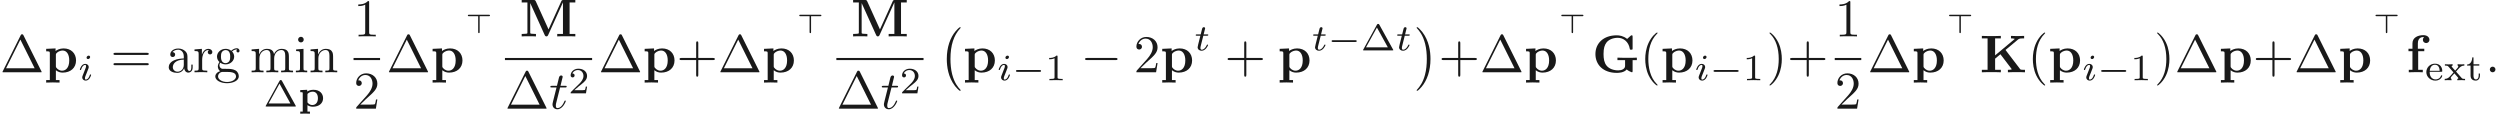 <ns0:svg xmlns:ns0="http://www.w3.org/2000/svg" xmlns:ns1="http://www.w3.org/1999/xlink" height="21.357pt" readme2tex:offset="0" version="1.1" viewBox="-72 -51.078 469.476 21.357" width="469.476pt" xmlns:readme2tex="http://github.com/leegao/readme2tex/">
<ns0:defs>
<ns0:path d="M5.189 -1.576C5.3 -1.576 5.467 -1.576 5.467 -1.743C5.467 -1.918 5.307 -1.918 5.189 -1.918H1.032C0.921 -1.918 0.753 -1.918 0.753 -1.75C0.753 -1.576 0.914 -1.576 1.032 -1.576H5.189Z" id="g3-0" />
<ns0:path d="M4.115 11.447C4.115 11.407 4.095 11.387 4.075 11.357C3.616 10.869 2.939 10.062 2.521 8.438C2.291 7.532 2.202 6.506 2.202 5.579C2.202 2.959 2.829 1.126 4.025 -0.169C4.115 -0.259 4.115 -0.279 4.115 -0.299C4.115 -0.399 4.035 -0.399 3.995 -0.399C3.846 -0.399 3.308 0.199 3.178 0.349C2.162 1.554 1.514 3.347 1.514 5.569C1.514 6.984 1.763 8.986 3.068 10.67C3.168 10.79 3.816 11.547 3.995 11.547C4.035 11.547 4.115 11.547 4.115 11.447Z" id="g9-0" />
<ns0:path d="M3.039 5.579C3.039 4.164 2.79 2.162 1.484 0.478C1.385 0.359 0.737 -0.399 0.558 -0.399C0.508 -0.399 0.438 -0.379 0.438 -0.299C0.438 -0.259 0.458 -0.229 0.498 -0.199C0.976 0.319 1.624 1.126 2.032 2.71C2.262 3.616 2.351 4.643 2.351 5.569C2.351 6.575 2.262 7.592 2.002 8.568C1.624 9.963 1.036 10.76 0.528 11.318C0.438 11.407 0.438 11.427 0.438 11.447C0.438 11.527 0.508 11.547 0.558 11.547C0.707 11.547 1.255 10.939 1.375 10.8C2.391 9.594 3.039 7.801 3.039 5.579Z" id="g9-1" />
<ns0:path d="M2.839 -3.178H4.563C4.643 -3.178 4.777 -3.178 4.777 -3.318S4.643 -3.457 4.563 -3.457H0.837C0.762 -3.457 0.623 -3.457 0.623 -3.318S0.762 -3.178 0.837 -3.178H2.56V-0.214C2.56 -0.139 2.56 0 2.7 0S2.839 -0.134 2.839 -0.214V-3.178Z" id="g4-62" />
<ns0:path d="M1.913 -0.528C1.913 -0.817 1.674 -1.056 1.385 -1.056S0.857 -0.817 0.857 -0.528S1.096 0 1.385 0S1.913 -0.239 1.913 -0.528Z" id="g5-58" />
<ns0:path d="M2.052 -3.985H2.989C3.188 -3.985 3.288 -3.985 3.288 -4.184C3.288 -4.294 3.188 -4.294 3.009 -4.294H2.132C2.491 -5.709 2.54 -5.908 2.54 -5.968C2.54 -6.137 2.421 -6.237 2.252 -6.237C2.222 -6.237 1.943 -6.227 1.853 -5.878L1.465 -4.294H0.528C0.329 -4.294 0.229 -4.294 0.229 -4.105C0.229 -3.985 0.309 -3.985 0.508 -3.985H1.385C0.667 -1.156 0.628 -0.986 0.628 -0.807C0.628 -0.269 1.006 0.11 1.544 0.11C2.56 0.11 3.128 -1.345 3.128 -1.425C3.128 -1.524 3.049 -1.524 3.009 -1.524C2.919 -1.524 2.909 -1.494 2.859 -1.385C2.431 -0.349 1.903 -0.11 1.564 -0.11C1.355 -0.11 1.255 -0.239 1.255 -0.568C1.255 -0.807 1.275 -0.877 1.315 -1.046L2.052 -3.985Z" id="g5-116" />
<ns0:path d="M2.26 -4.359C2.26 -4.47 2.176 -4.624 1.981 -4.624C1.792 -4.624 1.59 -4.442 1.59 -4.24C1.59 -4.122 1.681 -3.975 1.869 -3.975C2.071 -3.975 2.26 -4.17 2.26 -4.359ZM0.837 -0.816C0.809 -0.725 0.774 -0.642 0.774 -0.523C0.774 -0.195 1.053 0.07 1.437 0.07C2.134 0.07 2.441 -0.893 2.441 -0.997C2.441 -1.088 2.35 -1.088 2.329 -1.088C2.232 -1.088 2.225 -1.046 2.197 -0.969C2.036 -0.411 1.73 -0.126 1.458 -0.126C1.318 -0.126 1.283 -0.216 1.283 -0.37C1.283 -0.53 1.332 -0.663 1.395 -0.816C1.465 -1.004 1.541 -1.193 1.618 -1.374C1.681 -1.541 1.932 -2.176 1.96 -2.26C1.981 -2.329 2.001 -2.413 2.001 -2.483C2.001 -2.81 1.723 -3.075 1.339 -3.075C0.649 -3.075 0.328 -2.127 0.328 -2.008C0.328 -1.918 0.425 -1.918 0.446 -1.918C0.544 -1.918 0.551 -1.953 0.572 -2.029C0.753 -2.629 1.06 -2.88 1.318 -2.88C1.43 -2.88 1.492 -2.824 1.492 -2.636C1.492 -2.476 1.451 -2.371 1.276 -1.939L0.837 -0.816Z" id="g6-105" />
<ns0:path d="M1.716 -2.755H2.427C2.559 -2.755 2.65 -2.755 2.65 -2.908C2.65 -3.006 2.559 -3.006 2.441 -3.006H1.778L2.036 -4.038C2.043 -4.073 2.057 -4.108 2.057 -4.135C2.057 -4.261 1.96 -4.359 1.82 -4.359C1.646 -4.359 1.541 -4.24 1.492 -4.059C1.444 -3.884 1.534 -4.219 1.227 -3.006H0.516C0.384 -3.006 0.293 -3.006 0.293 -2.852C0.293 -2.755 0.377 -2.755 0.502 -2.755H1.165L0.753 -1.109C0.711 -0.934 0.649 -0.683 0.649 -0.593C0.649 -0.181 0.997 0.07 1.395 0.07C2.169 0.07 2.608 -0.907 2.608 -0.997S2.518 -1.088 2.497 -1.088C2.413 -1.088 2.406 -1.074 2.35 -0.955C2.155 -0.516 1.799 -0.126 1.416 -0.126C1.269 -0.126 1.172 -0.216 1.172 -0.467C1.172 -0.537 1.2 -0.683 1.213 -0.753L1.716 -2.755Z" id="g6-116" />
<ns0:path d="M2.204 0.962H1.736V-0.258C1.911 -0.139 2.253 0.042 2.741 0.042C3.94 0.042 4.672 -0.635 4.672 -1.555C4.672 -2.399 4.066 -3.138 2.88 -3.138C2.518 -3.138 2.092 -3.068 1.688 -2.817V-3.138L0.384 -3.082V-2.692C0.502 -2.692 0.642 -2.692 0.732 -2.678C0.851 -2.657 0.851 -2.58 0.851 -2.448V0.962H0.384V1.353C0.391 1.353 0.955 1.325 1.29 1.325C1.632 1.325 2.197 1.353 2.204 1.353V0.962ZM1.736 -2.232C1.736 -2.364 1.743 -2.371 1.841 -2.462C2.176 -2.755 2.587 -2.783 2.734 -2.783C3.327 -2.783 3.703 -2.308 3.703 -1.555C3.703 -0.649 3.18 -0.279 2.65 -0.279S1.82 -0.656 1.736 -0.774V-2.232Z" id="g0-112" />
<ns0:path d="M3.494 -4.812C3.424 -4.937 3.403 -4.972 3.264 -4.972C3.18 -4.972 3.11 -4.951 3.048 -4.84L0.474 -0.167C0.425 -0.091 0.425 -0.077 0.425 -0.07C0.425 0 0.481 0 0.593 0H5.942C6.053 0 6.109 0 6.109 -0.07C6.109 -0.077 6.109 -0.091 6.06 -0.167L3.494 -4.812ZM3.034 -4.289L5.084 -0.572H0.983L3.034 -4.289Z" id="g8-1" />
<ns0:path d="M2.336 -4.435C2.336 -4.624 2.322 -4.631 2.127 -4.631C1.681 -4.191 1.046 -4.184 0.76 -4.184V-3.933C0.928 -3.933 1.388 -3.933 1.771 -4.129V-0.572C1.771 -0.342 1.771 -0.251 1.074 -0.251H0.809V0C0.934 -0.007 1.792 -0.028 2.05 -0.028C2.267 -0.028 3.145 -0.007 3.299 0V-0.251H3.034C2.336 -0.251 2.336 -0.342 2.336 -0.572V-4.435Z" id="g8-49" />
<ns0:path d="M3.522 -1.269H3.285C3.264 -1.116 3.194 -0.704 3.103 -0.635C3.048 -0.593 2.511 -0.593 2.413 -0.593H1.13C1.862 -1.241 2.106 -1.437 2.525 -1.764C3.041 -2.176 3.522 -2.608 3.522 -3.271C3.522 -4.115 2.783 -4.631 1.89 -4.631C1.025 -4.631 0.439 -4.024 0.439 -3.382C0.439 -3.027 0.739 -2.992 0.809 -2.992C0.976 -2.992 1.179 -3.11 1.179 -3.361C1.179 -3.487 1.13 -3.731 0.767 -3.731C0.983 -4.226 1.458 -4.38 1.785 -4.38C2.483 -4.38 2.845 -3.836 2.845 -3.271C2.845 -2.664 2.413 -2.183 2.19 -1.932L0.509 -0.272C0.439 -0.209 0.439 -0.195 0.439 0H3.313L3.522 -1.269Z" id="g8-50" />
<ns0:path d="M3.068 -1.59C3.215 -1.59 3.264 -1.59 3.264 -1.743C3.264 -2.357 2.922 -3.11 1.883 -3.11C0.969 -3.11 0.272 -2.385 0.272 -1.527C0.272 -0.642 1.046 0.07 1.974 0.07C2.915 0.07 3.264 -0.683 3.264 -0.837C3.264 -0.865 3.25 -0.934 3.145 -0.934C3.055 -0.934 3.041 -0.893 3.02 -0.823C2.803 -0.258 2.273 -0.153 2.022 -0.153C1.695 -0.153 1.381 -0.3 1.172 -0.565C0.914 -0.893 0.907 -1.318 0.907 -1.59H3.068ZM0.914 -1.771C0.99 -2.755 1.618 -2.915 1.883 -2.915C2.741 -2.915 2.769 -1.946 2.776 -1.771H0.914Z" id="g8-101" />
<ns0:path d="M1.402 -2.755H2.49V-3.006H1.402V-4.289H1.165C1.158 -3.661 0.872 -2.971 0.202 -2.95V-2.755H0.851V-0.872C0.851 -0.091 1.437 0.07 1.827 0.07C2.294 0.07 2.615 -0.328 2.615 -0.879V-1.262H2.378V-0.886C2.378 -0.411 2.155 -0.153 1.883 -0.153C1.402 -0.153 1.402 -0.739 1.402 -0.865V-2.755Z" id="g8-116" />
<ns0:path d="M2.364 -1.562C2.357 -1.569 2.308 -1.625 2.308 -1.632C2.308 -1.653 2.769 -2.148 2.831 -2.211C3.075 -2.483 3.32 -2.748 3.87 -2.755V-3.006C3.675 -2.992 3.473 -2.978 3.285 -2.978C3.075 -2.978 2.803 -2.985 2.594 -3.006V-2.755C2.713 -2.734 2.734 -2.657 2.734 -2.594C2.734 -2.58 2.734 -2.476 2.629 -2.357L2.141 -1.806L1.562 -2.469C1.492 -2.545 1.485 -2.58 1.485 -2.608C1.485 -2.713 1.583 -2.755 1.674 -2.755V-3.006C1.416 -2.985 1.151 -2.978 0.893 -2.978C0.683 -2.978 0.418 -2.985 0.216 -3.006V-2.755C0.537 -2.755 0.718 -2.755 0.9 -2.545L1.771 -1.541C1.778 -1.534 1.827 -1.478 1.827 -1.471C1.827 -1.451 1.304 -0.879 1.234 -0.802C0.976 -0.523 0.739 -0.265 0.181 -0.251V0C0.391 -0.014 0.544 -0.028 0.76 -0.028C0.969 -0.028 1.248 -0.021 1.458 0V-0.251C1.374 -0.265 1.318 -0.314 1.318 -0.411C1.318 -0.544 1.395 -0.635 1.506 -0.753L1.995 -1.29L2.601 -0.6C2.734 -0.453 2.734 -0.439 2.734 -0.398C2.734 -0.258 2.573 -0.251 2.545 -0.251V0C2.608 -0.007 3.11 -0.028 3.333 -0.028S3.78 -0.021 4.003 0V-0.251C3.536 -0.251 3.48 -0.293 3.32 -0.474L2.364 -1.562Z" id="g8-120" />
<ns0:path d="M6.565 -2.291C6.735 -2.291 6.914 -2.291 6.914 -2.491S6.735 -2.69 6.565 -2.69H1.176C1.006 -2.69 0.827 -2.69 0.827 -2.491S1.006 -2.291 1.176 -2.291H6.565Z" id="g2-0" />
<ns0:path d="M6.506 -0.528C6.814 -0.259 7.412 0 7.482 0C7.621 0 7.621 -0.13 7.621 -0.279V-2.281H8.418V-2.75C8.07 -2.72 7.203 -2.72 6.814 -2.72C6.237 -2.72 5.31 -2.72 4.772 -2.75V-2.281H6.207V-1.275C6.207 -1.086 6.207 -0.797 5.818 -0.568C5.559 -0.418 5.24 -0.359 4.922 -0.359C4.065 -0.359 3.208 -0.648 2.72 -1.265C2.291 -1.813 2.162 -2.521 2.162 -3.427C2.162 -4.543 2.361 -5.121 2.73 -5.609C3.128 -6.107 3.895 -6.476 4.852 -6.476C5.918 -6.476 6.864 -5.719 7.083 -4.453C7.113 -4.264 7.123 -4.244 7.352 -4.244C7.611 -4.244 7.621 -4.264 7.621 -4.523V-6.665C7.621 -6.854 7.621 -6.944 7.442 -6.944C7.352 -6.944 7.333 -6.924 7.253 -6.854L6.595 -6.267C5.868 -6.844 5.151 -6.944 4.633 -6.944C2.182 -6.944 0.638 -5.479 0.638 -3.417C0.638 -1.435 2.082 0.11 4.653 0.11C4.981 0.11 6.007 0.09 6.506 -0.528Z" id="g1-71" />
<ns0:path d="M4.832 -4.194L7.223 -6.187C7.442 -6.366 7.861 -6.366 8.159 -6.366H8.329V-6.834C7.93 -6.804 7.362 -6.804 7.313 -6.804C6.934 -6.804 6.217 -6.804 5.858 -6.834V-6.366C5.988 -6.366 6.187 -6.366 6.436 -6.316C6.595 -6.276 6.476 -6.286 6.565 -6.257L2.879 -3.178V-6.366H3.955V-6.834C3.577 -6.804 2.6 -6.804 2.172 -6.804S0.767 -6.804 0.389 -6.834V-6.366H1.465V-0.468H0.389V0C0.767 -0.03 1.743 -0.03 2.172 -0.03S3.577 -0.03 3.955 0V-0.468H2.879V-2.56L3.875 -3.387L5.928 -0.687C5.978 -0.628 5.978 -0.608 6.007 -0.548C5.828 -0.468 5.629 -0.468 5.28 -0.468V0C5.689 -0.03 6.585 -0.03 7.034 -0.03C7.432 -0.03 8.12 -0.03 8.488 0V-0.468H8.199C7.671 -0.468 7.641 -0.508 7.522 -0.667L4.832 -4.194Z" id="g1-75" />
<ns0:path d="M5.44 -1.315L3.049 -6.585C2.939 -6.834 2.829 -6.834 2.61 -6.834H0.399V-6.366H1.474V-0.757C1.474 -0.538 1.465 -0.528 1.186 -0.498C0.946 -0.468 0.927 -0.468 0.648 -0.468H0.399V0C0.777 -0.03 1.345 -0.03 1.733 -0.03C2.152 -0.03 2.67 -0.03 3.078 0V-0.468H2.829C2.65 -0.468 2.481 -0.478 2.301 -0.498C2.012 -0.528 2.002 -0.538 2.002 -0.757V-6.237H2.012L4.722 -0.249C4.812 -0.05 4.932 0 5.041 0C5.24 0 5.32 -0.149 5.36 -0.239L8.139 -6.366H8.149V-0.468H7.073V0C7.432 -0.03 8.359 -0.03 8.767 -0.03S10.112 -0.03 10.471 0V-0.468H9.395V-6.366H10.471V-6.834H8.269C8.05 -6.834 7.94 -6.834 7.831 -6.585L5.44 -1.315Z" id="g1-77" />
<ns0:path d="M1.166 -4.423H0.418V-3.955H1.166V-0.468H0.478V0C0.827 -0.01 1.275 -0.03 1.733 -0.03C2.112 -0.03 2.75 -0.03 3.108 0V-0.468H2.242V-3.955H3.387V-4.423H2.182V-5.43C2.182 -6.526 2.939 -6.615 3.188 -6.615C3.238 -6.615 3.288 -6.615 3.357 -6.595C3.208 -6.486 3.128 -6.296 3.128 -6.107C3.128 -5.679 3.477 -5.489 3.736 -5.489C4.035 -5.489 4.354 -5.699 4.354 -6.107C4.354 -6.526 3.995 -6.974 3.218 -6.974C2.242 -6.974 1.166 -6.555 1.166 -5.43V-4.423Z" id="g1-102" />
<ns0:path d="M2.192 -3.278C2.192 -3.467 2.202 -3.477 2.341 -3.616C2.74 -4.025 3.258 -4.085 3.477 -4.085C4.144 -4.085 4.702 -3.477 4.702 -2.222C4.702 -0.817 4.005 -0.299 3.357 -0.299C3.218 -0.299 2.75 -0.299 2.301 -0.837C2.192 -0.966 2.192 -0.976 2.192 -1.166V-3.278ZM2.192 -0.389C2.62 -0.04 3.059 0.06 3.467 0.06C4.961 0.06 5.978 -0.837 5.978 -2.222C5.978 -3.547 5.071 -4.483 3.636 -4.483C2.889 -4.483 2.361 -4.174 2.132 -3.995V-4.483L0.369 -4.403V-3.935C0.986 -3.935 1.056 -3.935 1.056 -3.557V1.465H0.369V1.933C0.648 1.923 1.245 1.903 1.624 1.903C2.012 1.903 2.6 1.923 2.879 1.933V1.465H2.192V-0.389Z" id="g1-112" />
<ns0:path d="M4.403 -6.954C4.334 -7.083 4.314 -7.133 4.144 -7.133S3.955 -7.083 3.885 -6.954L0.518 -0.199C0.468 -0.11 0.468 -0.09 0.468 -0.08C0.468 0 0.528 0 0.687 0H7.601C7.761 0 7.821 0 7.821 -0.08C7.821 -0.09 7.821 -0.11 7.771 -0.199L4.403 -6.954ZM3.826 -6.137L6.506 -0.757H1.136L3.826 -6.137Z" id="g7-1" />
<ns0:path d="M3.298 2.391C3.298 2.361 3.298 2.341 3.128 2.172C1.883 0.917 1.564 -0.966 1.564 -2.491C1.564 -4.224 1.943 -5.958 3.168 -7.203C3.298 -7.323 3.298 -7.342 3.298 -7.372C3.298 -7.442 3.258 -7.472 3.198 -7.472C3.098 -7.472 2.202 -6.795 1.614 -5.529C1.106 -4.433 0.986 -3.328 0.986 -2.491C0.986 -1.714 1.096 -0.508 1.644 0.618C2.242 1.843 3.098 2.491 3.198 2.491C3.258 2.491 3.298 2.461 3.298 2.391Z" id="g7-40" />
<ns0:path d="M2.879 -2.491C2.879 -3.268 2.77 -4.473 2.222 -5.599C1.624 -6.824 0.767 -7.472 0.667 -7.472C0.608 -7.472 0.568 -7.432 0.568 -7.372C0.568 -7.342 0.568 -7.323 0.757 -7.143C1.733 -6.157 2.301 -4.573 2.301 -2.491C2.301 -0.787 1.933 0.966 0.697 2.222C0.568 2.341 0.568 2.361 0.568 2.391C0.568 2.451 0.608 2.491 0.667 2.491C0.767 2.491 1.664 1.813 2.252 0.548C2.76 -0.548 2.879 -1.654 2.879 -2.491Z" id="g7-41" />
<ns0:path d="M4.075 -2.291H6.854C6.994 -2.291 7.183 -2.291 7.183 -2.491S6.994 -2.69 6.854 -2.69H4.075V-5.479C4.075 -5.619 4.075 -5.808 3.875 -5.808S3.676 -5.619 3.676 -5.479V-2.69H0.887C0.747 -2.69 0.558 -2.69 0.558 -2.491S0.747 -2.291 0.887 -2.291H3.676V0.498C3.676 0.638 3.676 0.827 3.875 0.827S4.075 0.638 4.075 0.498V-2.291Z" id="g7-43" />
<ns0:path d="M2.929 -6.376C2.929 -6.615 2.929 -6.635 2.7 -6.635C2.082 -5.998 1.205 -5.998 0.887 -5.998V-5.689C1.086 -5.689 1.674 -5.689 2.192 -5.948V-0.787C2.192 -0.428 2.162 -0.309 1.265 -0.309H0.946V0C1.295 -0.03 2.162 -0.03 2.56 -0.03S3.826 -0.03 4.174 0V-0.309H3.856C2.959 -0.309 2.929 -0.418 2.929 -0.787V-6.376Z" id="g7-49" />
<ns0:path d="M1.265 -0.767L2.321 -1.793C3.875 -3.168 4.473 -3.706 4.473 -4.702C4.473 -5.838 3.577 -6.635 2.361 -6.635C1.235 -6.635 0.498 -5.719 0.498 -4.832C0.498 -4.274 0.996 -4.274 1.026 -4.274C1.196 -4.274 1.544 -4.394 1.544 -4.802C1.544 -5.061 1.365 -5.32 1.016 -5.32C0.936 -5.32 0.917 -5.32 0.887 -5.31C1.116 -5.958 1.654 -6.326 2.232 -6.326C3.138 -6.326 3.567 -5.519 3.567 -4.702C3.567 -3.905 3.068 -3.118 2.521 -2.501L0.608 -0.369C0.498 -0.259 0.498 -0.239 0.498 0H4.194L4.473 -1.733H4.224C4.174 -1.435 4.105 -0.996 4.005 -0.847C3.935 -0.767 3.278 -0.767 3.059 -0.767H1.265Z" id="g7-50" />
<ns0:path d="M6.844 -3.258C6.994 -3.258 7.183 -3.258 7.183 -3.457S6.994 -3.656 6.854 -3.656H0.887C0.747 -3.656 0.558 -3.656 0.558 -3.457S0.747 -3.258 0.897 -3.258H6.844ZM6.854 -1.325C6.994 -1.325 7.183 -1.325 7.183 -1.524S6.994 -1.724 6.844 -1.724H0.897C0.747 -1.724 0.558 -1.724 0.558 -1.524S0.747 -1.325 0.887 -1.325H6.854Z" id="g7-61" />
<ns0:path d="M3.318 -0.757C3.357 -0.359 3.626 0.06 4.095 0.06C4.304 0.06 4.912 -0.08 4.912 -0.887V-1.445H4.663V-0.887C4.663 -0.309 4.413 -0.249 4.304 -0.249C3.975 -0.249 3.935 -0.697 3.935 -0.747V-2.74C3.935 -3.158 3.935 -3.547 3.577 -3.915C3.188 -4.304 2.69 -4.463 2.212 -4.463C1.395 -4.463 0.707 -3.995 0.707 -3.337C0.707 -3.039 0.907 -2.869 1.166 -2.869C1.445 -2.869 1.624 -3.068 1.624 -3.328C1.624 -3.447 1.574 -3.776 1.116 -3.786C1.385 -4.134 1.873 -4.244 2.192 -4.244C2.68 -4.244 3.248 -3.856 3.248 -2.969V-2.6C2.74 -2.57 2.042 -2.54 1.415 -2.242C0.667 -1.903 0.418 -1.385 0.418 -0.946C0.418 -0.139 1.385 0.11 2.012 0.11C2.67 0.11 3.128 -0.289 3.318 -0.757ZM3.248 -2.391V-1.395C3.248 -0.448 2.531 -0.11 2.082 -0.11C1.594 -0.11 1.186 -0.458 1.186 -0.956C1.186 -1.504 1.604 -2.331 3.248 -2.391Z" id="g7-97" />
<ns0:path d="M2.212 -1.714C1.345 -1.714 1.345 -2.71 1.345 -2.939C1.345 -3.208 1.355 -3.527 1.504 -3.776C1.584 -3.895 1.813 -4.174 2.212 -4.174C3.078 -4.174 3.078 -3.178 3.078 -2.949C3.078 -2.68 3.068 -2.361 2.919 -2.112C2.839 -1.993 2.61 -1.714 2.212 -1.714ZM1.056 -1.325C1.056 -1.365 1.056 -1.594 1.225 -1.793C1.614 -1.514 2.022 -1.484 2.212 -1.484C3.138 -1.484 3.826 -2.172 3.826 -2.939C3.826 -3.308 3.666 -3.676 3.417 -3.905C3.776 -4.244 4.134 -4.294 4.314 -4.294C4.334 -4.294 4.384 -4.294 4.413 -4.284C4.304 -4.244 4.254 -4.134 4.254 -4.015C4.254 -3.846 4.384 -3.726 4.543 -3.726C4.643 -3.726 4.832 -3.796 4.832 -4.025C4.832 -4.194 4.712 -4.513 4.324 -4.513C4.125 -4.513 3.686 -4.453 3.268 -4.045C2.849 -4.374 2.431 -4.403 2.212 -4.403C1.285 -4.403 0.598 -3.716 0.598 -2.949C0.598 -2.511 0.817 -2.132 1.066 -1.923C0.936 -1.773 0.757 -1.445 0.757 -1.096C0.757 -0.787 0.887 -0.408 1.196 -0.209C0.598 -0.04 0.279 0.389 0.279 0.787C0.279 1.504 1.265 2.052 2.481 2.052C3.656 2.052 4.692 1.544 4.692 0.767C4.692 0.418 4.553 -0.09 4.045 -0.369C3.517 -0.648 2.939 -0.648 2.331 -0.648C2.082 -0.648 1.654 -0.648 1.584 -0.658C1.265 -0.697 1.056 -1.006 1.056 -1.325ZM2.491 1.823C1.484 1.823 0.797 1.315 0.797 0.787C0.797 0.329 1.176 -0.04 1.614 -0.07H2.202C3.059 -0.07 4.174 -0.07 4.174 0.787C4.174 1.325 3.467 1.823 2.491 1.823Z" id="g7-103" />
<ns0:path d="M1.763 -4.403L0.369 -4.294V-3.985C1.016 -3.985 1.106 -3.925 1.106 -3.437V-0.757C1.106 -0.309 0.996 -0.309 0.329 -0.309V0C0.648 -0.01 1.186 -0.03 1.425 -0.03C1.773 -0.03 2.122 -0.01 2.461 0V-0.309C1.803 -0.309 1.763 -0.359 1.763 -0.747V-4.403ZM1.803 -6.137C1.803 -6.456 1.554 -6.665 1.275 -6.665C0.966 -6.665 0.747 -6.396 0.747 -6.137C0.747 -5.868 0.966 -5.609 1.275 -5.609C1.554 -5.609 1.803 -5.818 1.803 -6.137Z" id="g7-105" />
<ns0:path d="M1.096 -3.427V-0.757C1.096 -0.309 0.986 -0.309 0.319 -0.309V0C0.667 -0.01 1.176 -0.03 1.445 -0.03C1.704 -0.03 2.222 -0.01 2.56 0V-0.309C1.893 -0.309 1.783 -0.309 1.783 -0.757V-2.59C1.783 -3.626 2.491 -4.184 3.128 -4.184C3.756 -4.184 3.866 -3.646 3.866 -3.078V-0.757C3.866 -0.309 3.756 -0.309 3.088 -0.309V0C3.437 -0.01 3.945 -0.03 4.214 -0.03C4.473 -0.03 4.991 -0.01 5.33 0V-0.309C4.663 -0.309 4.553 -0.309 4.553 -0.757V-2.59C4.553 -3.626 5.26 -4.184 5.898 -4.184C6.526 -4.184 6.635 -3.646 6.635 -3.078V-0.757C6.635 -0.309 6.526 -0.309 5.858 -0.309V0C6.207 -0.01 6.715 -0.03 6.984 -0.03C7.243 -0.03 7.761 -0.01 8.1 0V-0.309C7.582 -0.309 7.333 -0.309 7.323 -0.608V-2.511C7.323 -3.367 7.323 -3.676 7.014 -4.035C6.874 -4.204 6.545 -4.403 5.968 -4.403C5.131 -4.403 4.692 -3.806 4.523 -3.427C4.384 -4.294 3.646 -4.403 3.198 -4.403C2.471 -4.403 2.002 -3.975 1.724 -3.357V-4.403L0.319 -4.294V-3.985C1.016 -3.985 1.096 -3.915 1.096 -3.427Z" id="g7-109" />
<ns0:path d="M1.096 -3.427V-0.757C1.096 -0.309 0.986 -0.309 0.319 -0.309V0C0.667 -0.01 1.176 -0.03 1.445 -0.03C1.704 -0.03 2.222 -0.01 2.56 0V-0.309C1.893 -0.309 1.783 -0.309 1.783 -0.757V-2.59C1.783 -3.626 2.491 -4.184 3.128 -4.184C3.756 -4.184 3.866 -3.646 3.866 -3.078V-0.757C3.866 -0.309 3.756 -0.309 3.088 -0.309V0C3.437 -0.01 3.945 -0.03 4.214 -0.03C4.473 -0.03 4.991 -0.01 5.33 0V-0.309C4.812 -0.309 4.563 -0.309 4.553 -0.608V-2.511C4.553 -3.367 4.553 -3.676 4.244 -4.035C4.105 -4.204 3.776 -4.403 3.198 -4.403C2.471 -4.403 2.002 -3.975 1.724 -3.357V-4.403L0.319 -4.294V-3.985C1.016 -3.985 1.096 -3.915 1.096 -3.427Z" id="g7-110" />
<ns0:path d="M1.664 -3.308V-4.403L0.279 -4.294V-3.985C0.976 -3.985 1.056 -3.915 1.056 -3.427V-0.757C1.056 -0.309 0.946 -0.309 0.279 -0.309V0C0.667 -0.01 1.136 -0.03 1.415 -0.03C1.813 -0.03 2.281 -0.03 2.68 0V-0.309H2.471C1.733 -0.309 1.714 -0.418 1.714 -0.777V-2.311C1.714 -3.298 2.132 -4.184 2.889 -4.184C2.959 -4.184 2.979 -4.184 2.999 -4.174C2.969 -4.164 2.77 -4.045 2.77 -3.786C2.77 -3.507 2.979 -3.357 3.198 -3.357C3.377 -3.357 3.626 -3.477 3.626 -3.796S3.318 -4.403 2.889 -4.403C2.162 -4.403 1.803 -3.736 1.664 -3.308Z" id="g7-114" />
</ns0:defs>
<ns0:g fill-opacity="0.9" id="page1">
<ns0:use x="-72" y="-37.503" ns1:href="#g7-1" />
<ns0:use x="-63.698" y="-37.503" ns1:href="#g1-112" />
<ns0:use x="-57.333" y="-36.009" ns1:href="#g6-105" />
<ns0:use x="-51.249" y="-37.503" ns1:href="#g7-61" />
<ns0:use x="-40.733" y="-37.503" ns1:href="#g7-97" />
<ns0:use x="-35.751" y="-37.503" ns1:href="#g7-114" />
<ns0:use x="-31.849" y="-37.503" ns1:href="#g7-103" />
<ns0:use x="-25.069" y="-37.503" ns1:href="#g7-109" />
<ns0:use x="-16.767" y="-37.503" ns1:href="#g7-105" />
<ns0:use x="-13.999" y="-37.503" ns1:href="#g7-110" />
<ns0:use x="-22.544" y="-31.077" ns1:href="#g8-1" />
<ns0:use x="-15.999" y="-31.077" ns1:href="#g0-112" />
<ns0:use x="-5.609" y="-44.243" ns1:href="#g7-49" />
<ns0:rect height="0.398" width="4.981" x="-5.609" y="-40.193" />
<ns0:use x="-5.609" y="-30.669" ns1:href="#g7-50" />
<ns0:use x="0.568" y="-37.503" ns1:href="#g7-1" />
<ns0:use x="8.87" y="-37.503" ns1:href="#g1-112" />
<ns0:use x="15.235" y="-44.855" ns1:href="#g4-62" />
<ns0:use x="25.57" y="-44.243" ns1:href="#g1-77" />
<ns0:rect height="0.398" width="16.369" x="22.824" y="-40.193" />
<ns0:use x="22.824" y="-30.669" ns1:href="#g7-1" />
<ns0:use x="31.126" y="-30.669" ns1:href="#g5-116" />
<ns0:use x="34.724" y="-33.547" ns1:href="#g8-50" />
<ns0:use x="40.388" y="-37.503" ns1:href="#g7-1" />
<ns0:use x="48.691" y="-37.503" ns1:href="#g1-112" />
<ns0:use x="55.056" y="-37.503" ns1:href="#g7-43" />
<ns0:use x="62.804" y="-37.503" ns1:href="#g7-1" />
<ns0:use x="71.107" y="-37.503" ns1:href="#g1-112" />
<ns0:use x="77.472" y="-44.855" ns1:href="#g4-62" />
<ns0:use x="87.807" y="-44.243" ns1:href="#g1-77" />
<ns0:rect height="0.398" width="16.369" x="85.06" y="-40.193" />
<ns0:use x="85.06" y="-30.669" ns1:href="#g7-1" />
<ns0:use x="93.362" y="-30.669" ns1:href="#g5-116" />
<ns0:use x="96.96" y="-33.547" ns1:href="#g8-50" />
<ns0:use x="104.285" y="-45.573" ns1:href="#g9-0" />
<ns0:use x="108.851" y="-37.503" ns1:href="#g1-112" />
<ns0:use x="115.216" y="-36.009" ns1:href="#g6-105" />
<ns0:use x="118.035" y="-36.009" ns1:href="#g3-0" />
<ns0:use x="124.262" y="-36.009" ns1:href="#g8-49" />
<ns0:use x="130.945" y="-37.503" ns1:href="#g2-0" />
<ns0:use x="140.907" y="-37.503" ns1:href="#g7-50" />
<ns0:use x="145.889" y="-37.503" ns1:href="#g1-112" />
<ns0:use x="152.254" y="-41.617" ns1:href="#g6-116" />
<ns0:use x="157.975" y="-37.503" ns1:href="#g7-43" />
<ns0:use x="167.938" y="-37.503" ns1:href="#g1-112" />
<ns0:use x="174.303" y="-41.617" ns1:href="#g6-116" />
<ns0:use x="177.312" y="-41.617" ns1:href="#g3-0" />
<ns0:use x="183.539" y="-41.617" ns1:href="#g8-1" />
<ns0:use x="190.084" y="-41.617" ns1:href="#g6-116" />
<ns0:use x="193.592" y="-45.573" ns1:href="#g9-1" />
<ns0:use x="198.158" y="-37.503" ns1:href="#g7-43" />
<ns0:use x="205.907" y="-37.503" ns1:href="#g7-1" />
<ns0:use x="214.209" y="-37.503" ns1:href="#g1-112" />
<ns0:use x="220.574" y="-44.855" ns1:href="#g4-62" />
<ns0:use x="226.967" y="-37.503" ns1:href="#g1-71" />
<ns0:use x="235.975" y="-37.503" ns1:href="#g7-40" />
<ns0:use x="239.849" y="-37.503" ns1:href="#g1-112" />
<ns0:use x="246.214" y="-36.009" ns1:href="#g6-105" />
<ns0:use x="249.033" y="-36.009" ns1:href="#g3-0" />
<ns0:use x="255.259" y="-36.009" ns1:href="#g8-49" />
<ns0:use x="259.729" y="-37.503" ns1:href="#g7-41" />
<ns0:use x="263.603" y="-37.503" ns1:href="#g7-43" />
<ns0:use x="272.547" y="-44.243" ns1:href="#g7-49" />
<ns0:rect height="0.398" width="4.981" x="272.547" y="-40.193" />
<ns0:use x="272.547" y="-30.669" ns1:href="#g7-50" />
<ns0:use x="278.724" y="-37.503" ns1:href="#g7-1" />
<ns0:use x="287.026" y="-37.503" ns1:href="#g1-112" />
<ns0:use x="293.391" y="-44.855" ns1:href="#g4-62" />
<ns0:use x="299.784" y="-37.503" ns1:href="#g1-75" />
<ns0:use x="308.764" y="-37.503" ns1:href="#g7-40" />
<ns0:use x="312.639" y="-37.503" ns1:href="#g1-112" />
<ns0:use x="319.004" y="-36.009" ns1:href="#g6-105" />
<ns0:use x="321.822" y="-36.009" ns1:href="#g3-0" />
<ns0:use x="328.049" y="-36.009" ns1:href="#g8-49" />
<ns0:use x="332.518" y="-37.503" ns1:href="#g7-41" />
<ns0:use x="336.393" y="-37.503" ns1:href="#g7-1" />
<ns0:use x="344.695" y="-37.503" ns1:href="#g1-112" />
<ns0:use x="351.06" y="-37.503" ns1:href="#g7-43" />
<ns0:use x="358.809" y="-37.503" ns1:href="#g7-1" />
<ns0:use x="367.111" y="-37.503" ns1:href="#g1-112" />
<ns0:use x="373.476" y="-44.855" ns1:href="#g4-62" />
<ns0:use x="379.869" y="-37.503" ns1:href="#g1-102" />
<ns0:use x="383.369" y="-36.009" ns1:href="#g8-101" />
<ns0:use x="386.912" y="-36.009" ns1:href="#g8-120" />
<ns0:use x="391.097" y="-36.009" ns1:href="#g8-116" />
<ns0:use x="394.709" y="-37.503" ns1:href="#g5-58" />
</ns0:g>
</ns0:svg>